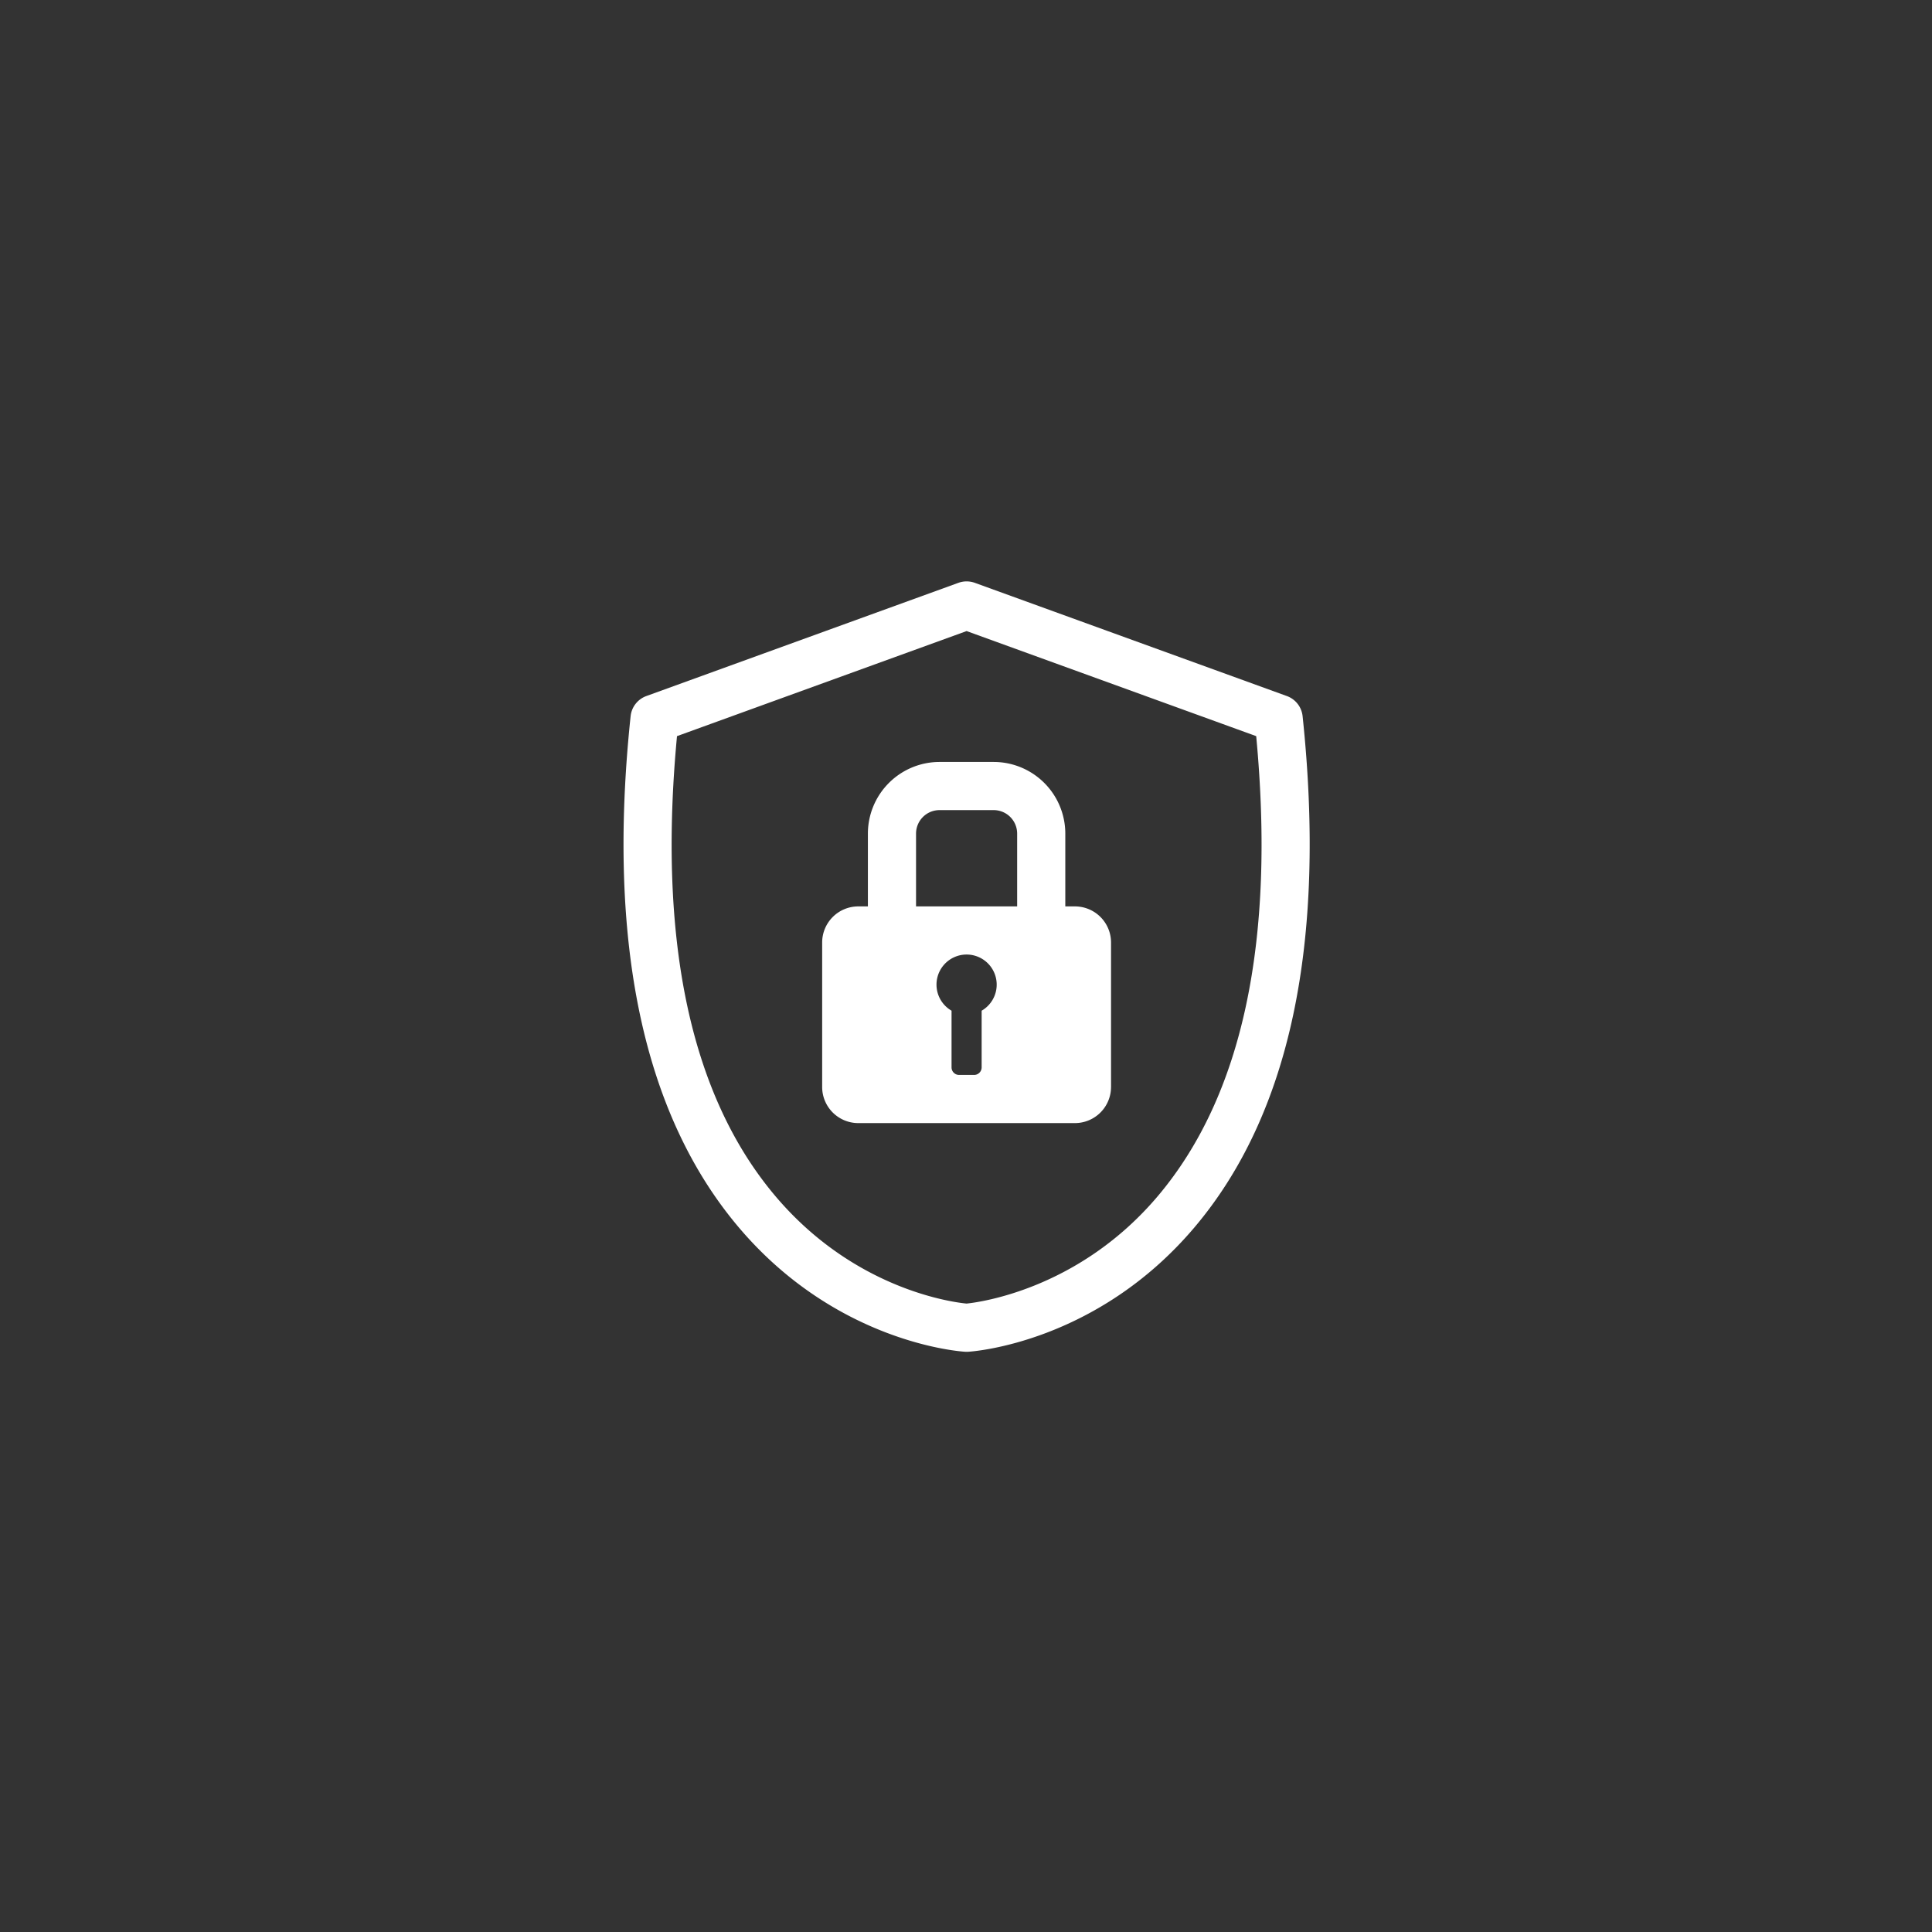 <svg xmlns="http://www.w3.org/2000/svg" xmlns:xlink="http://www.w3.org/1999/xlink" width="1080" height="1080" viewBox="0 0 1080 1080">
  <rect x="0" y="0" width="1080" height="1080" fill="#333333" stroke="none"/>
  <defs>
    <clipPath id="clip-Privacy_policy_icon_Japanese_個人情報の取り扱いについて_">
      <rect width="1080" height="1080"/>
    </clipPath>
  </defs>
  <g id="Privacy_policy_icon_Japanese_個人情報の取り扱いについて_" data-name="Privacy_policy_icon（Japanese”個人情報の取り扱いについて”）" clip-path="url(#clip-Privacy_policy_icon_Japanese_個人情報の取り扱いについて_)">
    <g id="グループ_2719" data-name="グループ 2719" transform="translate(72 124.997)">
      <g id="グループ_2714" data-name="グループ 2714" transform="translate(276.556 200.003)">
        <path id="パス_4065" data-name="パス 4065" d="M468.337,630.671c-.263,0-.526-.006-.786-.023-2.907-.174-71.767-4.922-126.442-69.378-53.548-63.126-73.936-159.33-60.59-285.933a13.462,13.462,0,0,1,8.79-11.24L463.75,200.809a13.475,13.475,0,0,1,9.18,0L647.368,264.1a13.456,13.456,0,0,1,8.792,11.24c13.345,126.6-7.041,222.807-60.592,285.933-54.675,64.457-123.538,69.2-126.439,69.378C468.863,630.665,468.6,630.671,468.337,630.671Zm-161.89-344.16c-10.826,114.837,7.726,201.394,55.181,257.344C405.9,596.049,460.934,603,468.3,603.709c7.317-.743,63.1-8.037,107.157-60.35,47.154-55.973,65.562-142.366,54.768-256.851L468.337,227.775Z" transform="translate(-276.555 -200.003)" fill="#fff"/>
      </g>
      <g id="グループ_2715" data-name="グループ 2715" transform="translate(387.594 300.939)">
        <path id="パス_4066" data-name="パス 4066" d="M778.887,608.871h-5.454V568.158A40.082,40.082,0,0,0,733.4,528.121H703.113a40.081,40.081,0,0,0-40.034,40.037v40.713h-5.447a20.194,20.194,0,0,0-20.118,20.159v80.813A20.191,20.191,0,0,0,657.632,730H778.88a20.193,20.193,0,0,0,20.112-20.154H799V629.03A20.191,20.191,0,0,0,778.887,608.871Zm-52.222,58.3v31.71a4.215,4.215,0,0,1-4.205,4.2h-8.412a4.218,4.218,0,0,1-4.206-4.2v-31.71a16.824,16.824,0,1,1,16.823,0Zm19.851-58.3H689.993V568.158a13.135,13.135,0,0,1,13.112-13.12h30.286a13.14,13.14,0,0,1,13.124,13.12v40.713Z" transform="translate(-637.514 -528.121)" fill="#fff"/>
      </g>
    </g>
  </g>
</svg>
